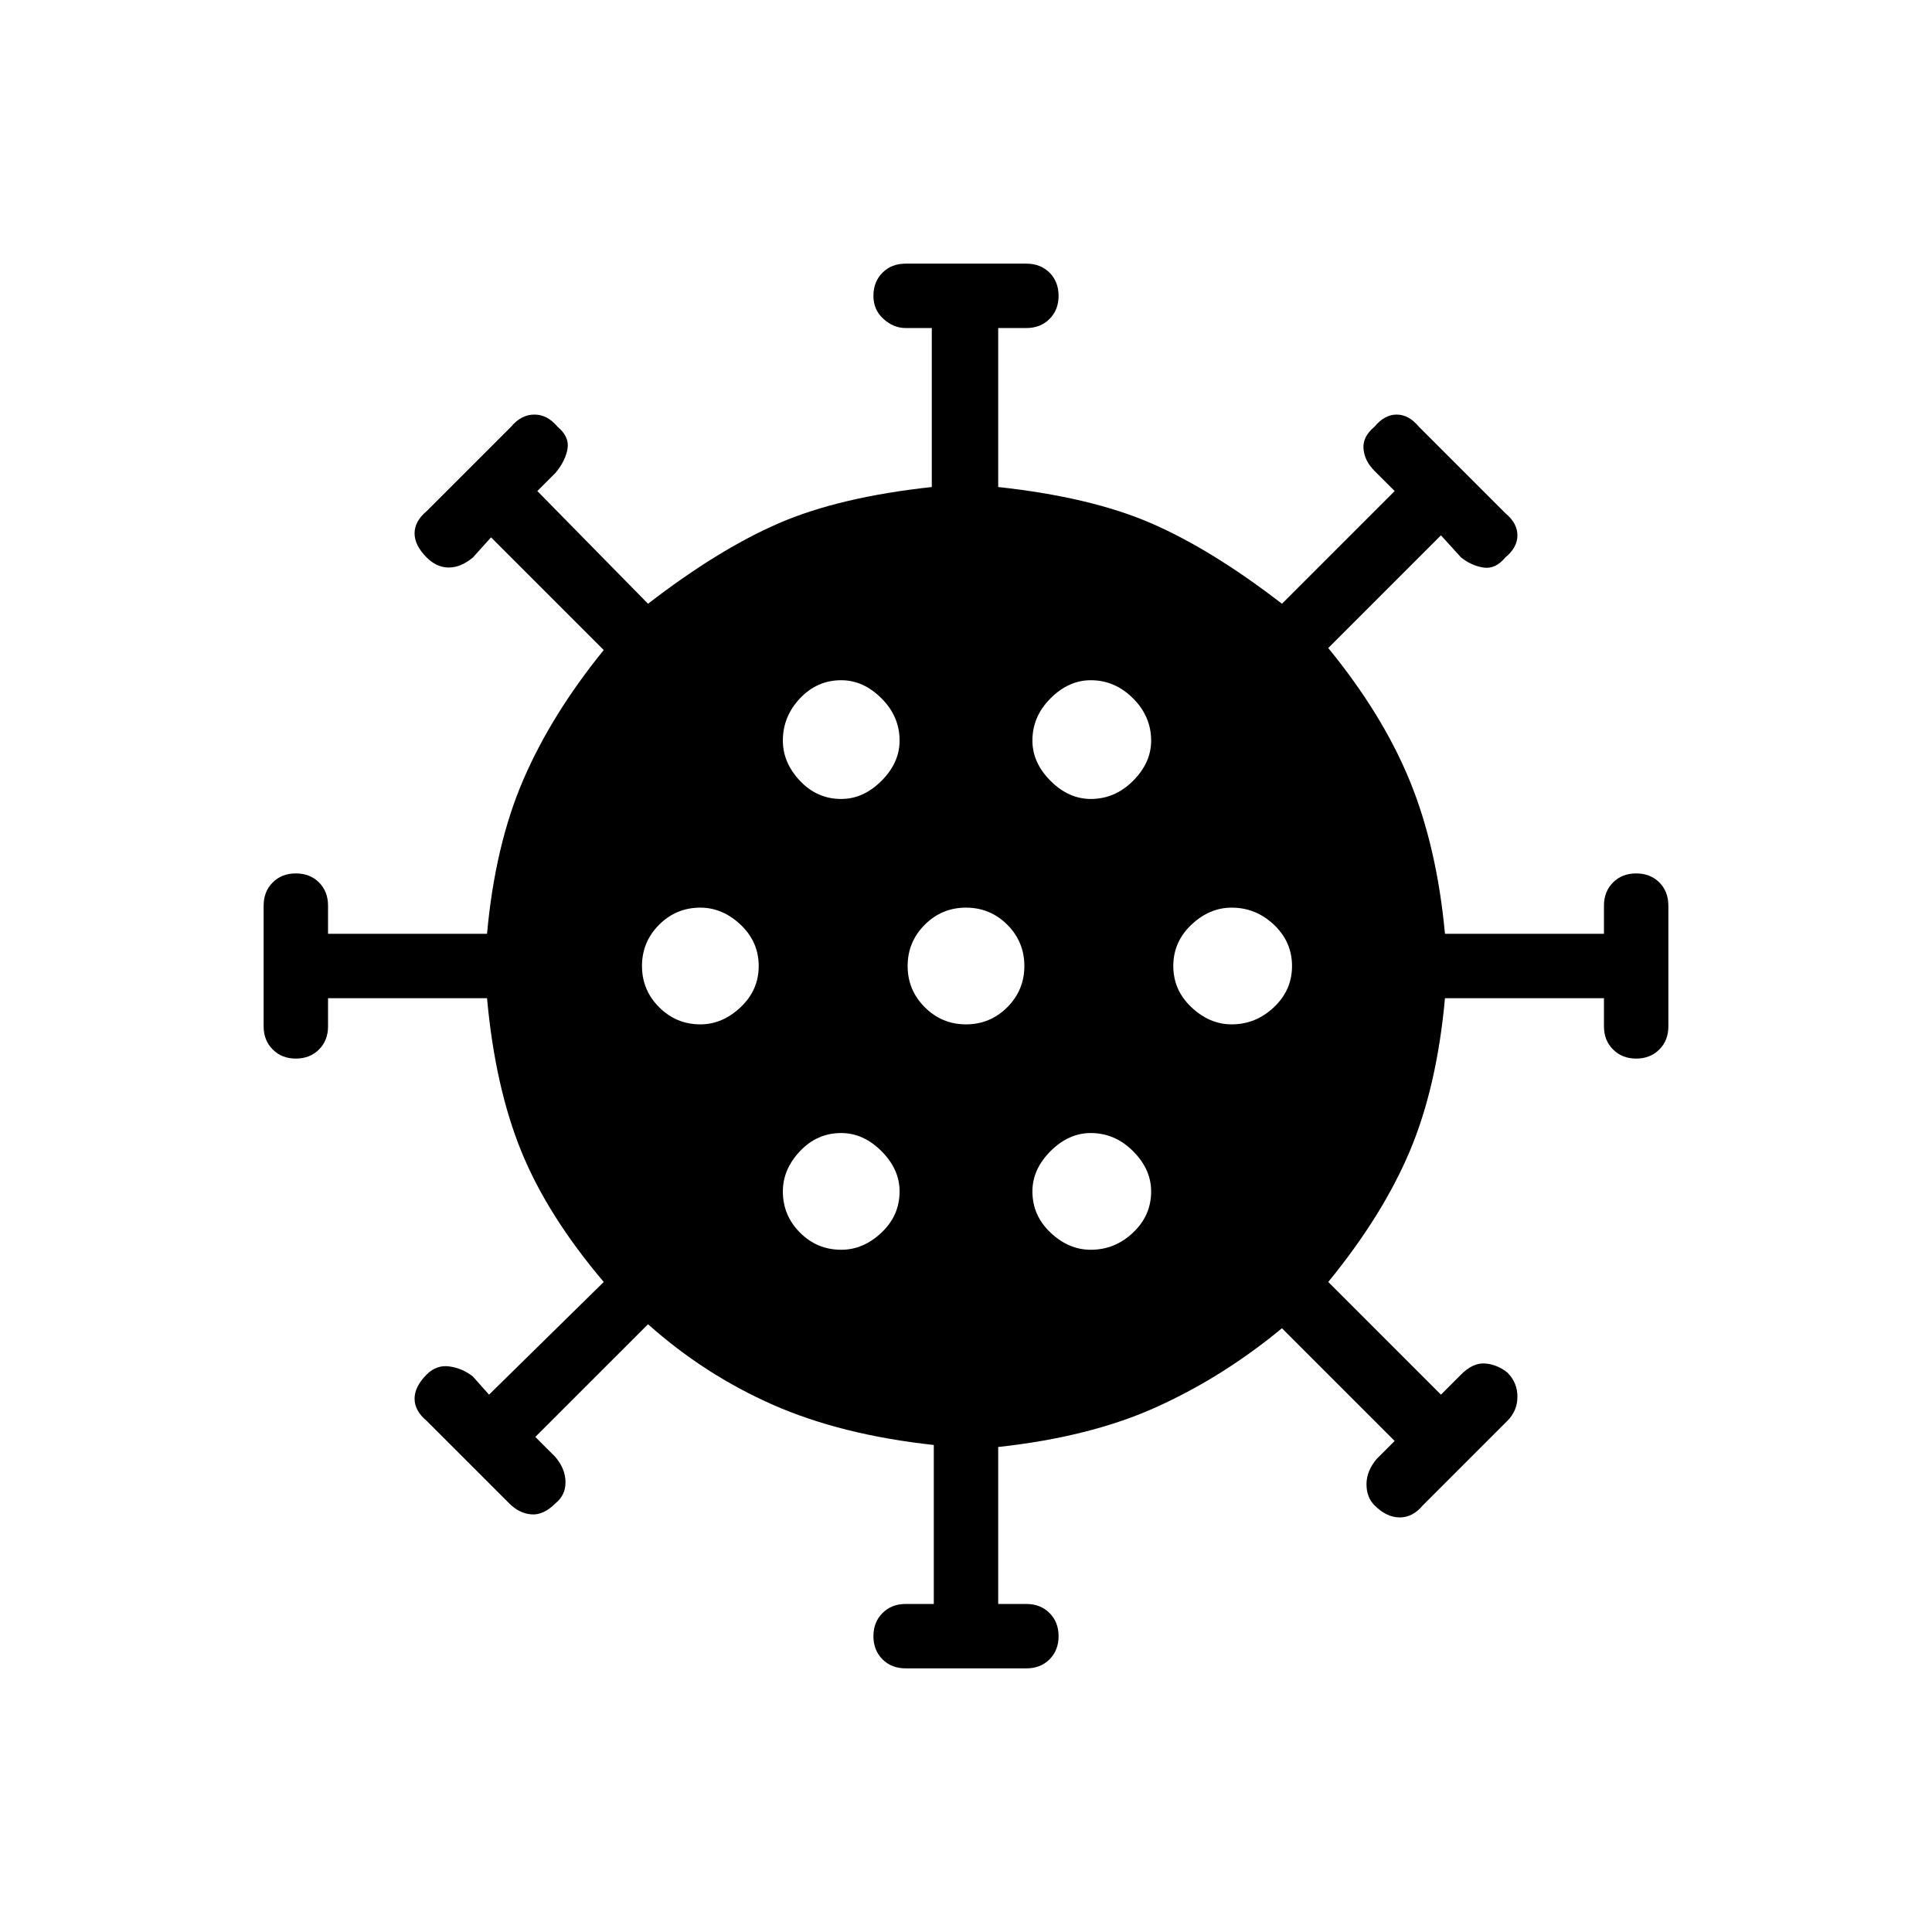 <svg xmlns="http://www.w3.org/2000/svg" height="24" width="24"><path d="M8.7 12.725Q8.975 12.725 9.2 12.512Q9.425 12.3 9.425 12Q9.425 11.7 9.2 11.487Q8.975 11.275 8.7 11.275Q8.4 11.275 8.188 11.487Q7.975 11.7 7.975 12Q7.975 12.3 8.188 12.512Q8.4 12.725 8.7 12.725ZM13.55 9.925Q13.85 9.925 14.075 9.7Q14.3 9.475 14.3 9.2Q14.3 8.9 14.075 8.675Q13.85 8.45 13.55 8.45Q13.275 8.45 13.05 8.675Q12.825 8.9 12.825 9.2Q12.825 9.475 13.05 9.7Q13.275 9.925 13.55 9.925ZM10.45 9.925Q10.725 9.925 10.95 9.7Q11.175 9.475 11.175 9.2Q11.175 8.9 10.95 8.675Q10.725 8.45 10.45 8.45Q10.15 8.45 9.938 8.675Q9.725 8.9 9.725 9.2Q9.725 9.475 9.938 9.7Q10.15 9.925 10.45 9.925ZM10.45 15.525Q10.725 15.525 10.95 15.312Q11.175 15.1 11.175 14.8Q11.175 14.525 10.95 14.3Q10.725 14.075 10.45 14.075Q10.15 14.075 9.938 14.3Q9.725 14.525 9.725 14.8Q9.725 15.1 9.938 15.312Q10.15 15.525 10.45 15.525ZM11.25 20.725Q11.075 20.725 10.963 20.613Q10.85 20.5 10.85 20.325Q10.85 20.15 10.963 20.038Q11.075 19.925 11.25 19.925H11.6V17.95Q10.45 17.825 9.6 17.45Q8.75 17.075 8.05 16.45L6.65 17.85L6.9 18.1Q7.025 18.25 7.025 18.413Q7.025 18.575 6.9 18.675Q6.75 18.825 6.6 18.812Q6.45 18.8 6.325 18.675L5.3 17.65Q5.15 17.525 5.15 17.375Q5.15 17.225 5.3 17.075Q5.425 16.95 5.588 16.975Q5.75 17 5.875 17.1L6.075 17.325L7.5 15.925Q6.8 15.1 6.475 14.3Q6.15 13.5 6.05 12.4H4.075V12.75Q4.075 12.925 3.963 13.037Q3.85 13.15 3.675 13.15Q3.5 13.15 3.388 13.037Q3.275 12.925 3.275 12.75V11.25Q3.275 11.075 3.388 10.962Q3.5 10.85 3.675 10.85Q3.85 10.85 3.963 10.962Q4.075 11.075 4.075 11.25V11.6H6.05Q6.15 10.5 6.5 9.688Q6.85 8.875 7.5 8.075L6.1 6.675L5.875 6.925Q5.725 7.05 5.575 7.05Q5.425 7.05 5.3 6.925Q5.15 6.775 5.15 6.625Q5.15 6.475 5.3 6.35L6.35 5.3Q6.475 5.15 6.638 5.15Q6.8 5.15 6.925 5.3Q7.075 5.425 7.05 5.575Q7.025 5.725 6.9 5.875L6.675 6.1L8.05 7.5Q8.925 6.825 9.675 6.5Q10.425 6.175 11.575 6.05V4.075H11.25Q11.1 4.075 10.975 3.962Q10.85 3.85 10.85 3.675Q10.85 3.5 10.963 3.387Q11.075 3.275 11.25 3.275H12.75Q12.925 3.275 13.038 3.387Q13.15 3.5 13.15 3.675Q13.15 3.85 13.038 3.962Q12.925 4.075 12.75 4.075H12.4V6.05Q13.55 6.175 14.3 6.5Q15.05 6.825 15.925 7.5L17.325 6.1L17.075 5.85Q16.95 5.725 16.938 5.575Q16.925 5.425 17.075 5.3Q17.2 5.15 17.35 5.15Q17.5 5.15 17.625 5.3L18.7 6.375Q18.85 6.5 18.85 6.65Q18.85 6.8 18.7 6.925Q18.575 7.075 18.425 7.05Q18.275 7.025 18.15 6.925L17.9 6.65L16.5 8.05Q17.175 8.875 17.513 9.7Q17.85 10.525 17.95 11.6H19.925V11.25Q19.925 11.075 20.038 10.962Q20.15 10.85 20.325 10.85Q20.5 10.85 20.613 10.962Q20.725 11.075 20.725 11.25V12.75Q20.725 12.925 20.613 13.037Q20.5 13.15 20.325 13.15Q20.15 13.15 20.038 13.037Q19.925 12.925 19.925 12.75V12.4H17.95Q17.85 13.5 17.513 14.3Q17.175 15.1 16.5 15.925L17.9 17.325L18.15 17.075Q18.3 16.925 18.45 16.938Q18.6 16.95 18.725 17.05Q18.85 17.175 18.85 17.35Q18.85 17.525 18.725 17.65L17.675 18.7Q17.55 18.85 17.388 18.85Q17.225 18.85 17.075 18.7Q16.975 18.6 16.975 18.438Q16.975 18.275 17.1 18.125L17.325 17.9L15.925 16.5Q15.2 17.1 14.375 17.475Q13.55 17.85 12.4 17.975V19.925H12.75Q12.925 19.925 13.038 20.038Q13.15 20.15 13.15 20.325Q13.15 20.5 13.038 20.613Q12.925 20.725 12.75 20.725ZM12 12.725Q12.3 12.725 12.513 12.512Q12.725 12.3 12.725 12Q12.725 11.7 12.513 11.487Q12.3 11.275 12 11.275Q11.7 11.275 11.488 11.487Q11.275 11.7 11.275 12Q11.275 12.3 11.488 12.512Q11.7 12.725 12 12.725ZM15.3 12.725Q15.6 12.725 15.825 12.512Q16.05 12.3 16.05 12Q16.05 11.7 15.825 11.487Q15.6 11.275 15.3 11.275Q15.025 11.275 14.8 11.487Q14.575 11.7 14.575 12Q14.575 12.3 14.8 12.512Q15.025 12.725 15.3 12.725ZM13.55 15.525Q13.85 15.525 14.075 15.312Q14.3 15.1 14.3 14.8Q14.3 14.525 14.075 14.3Q13.85 14.075 13.55 14.075Q13.275 14.075 13.05 14.3Q12.825 14.525 12.825 14.8Q12.825 15.1 13.05 15.312Q13.275 15.525 13.55 15.525Z"/></svg>